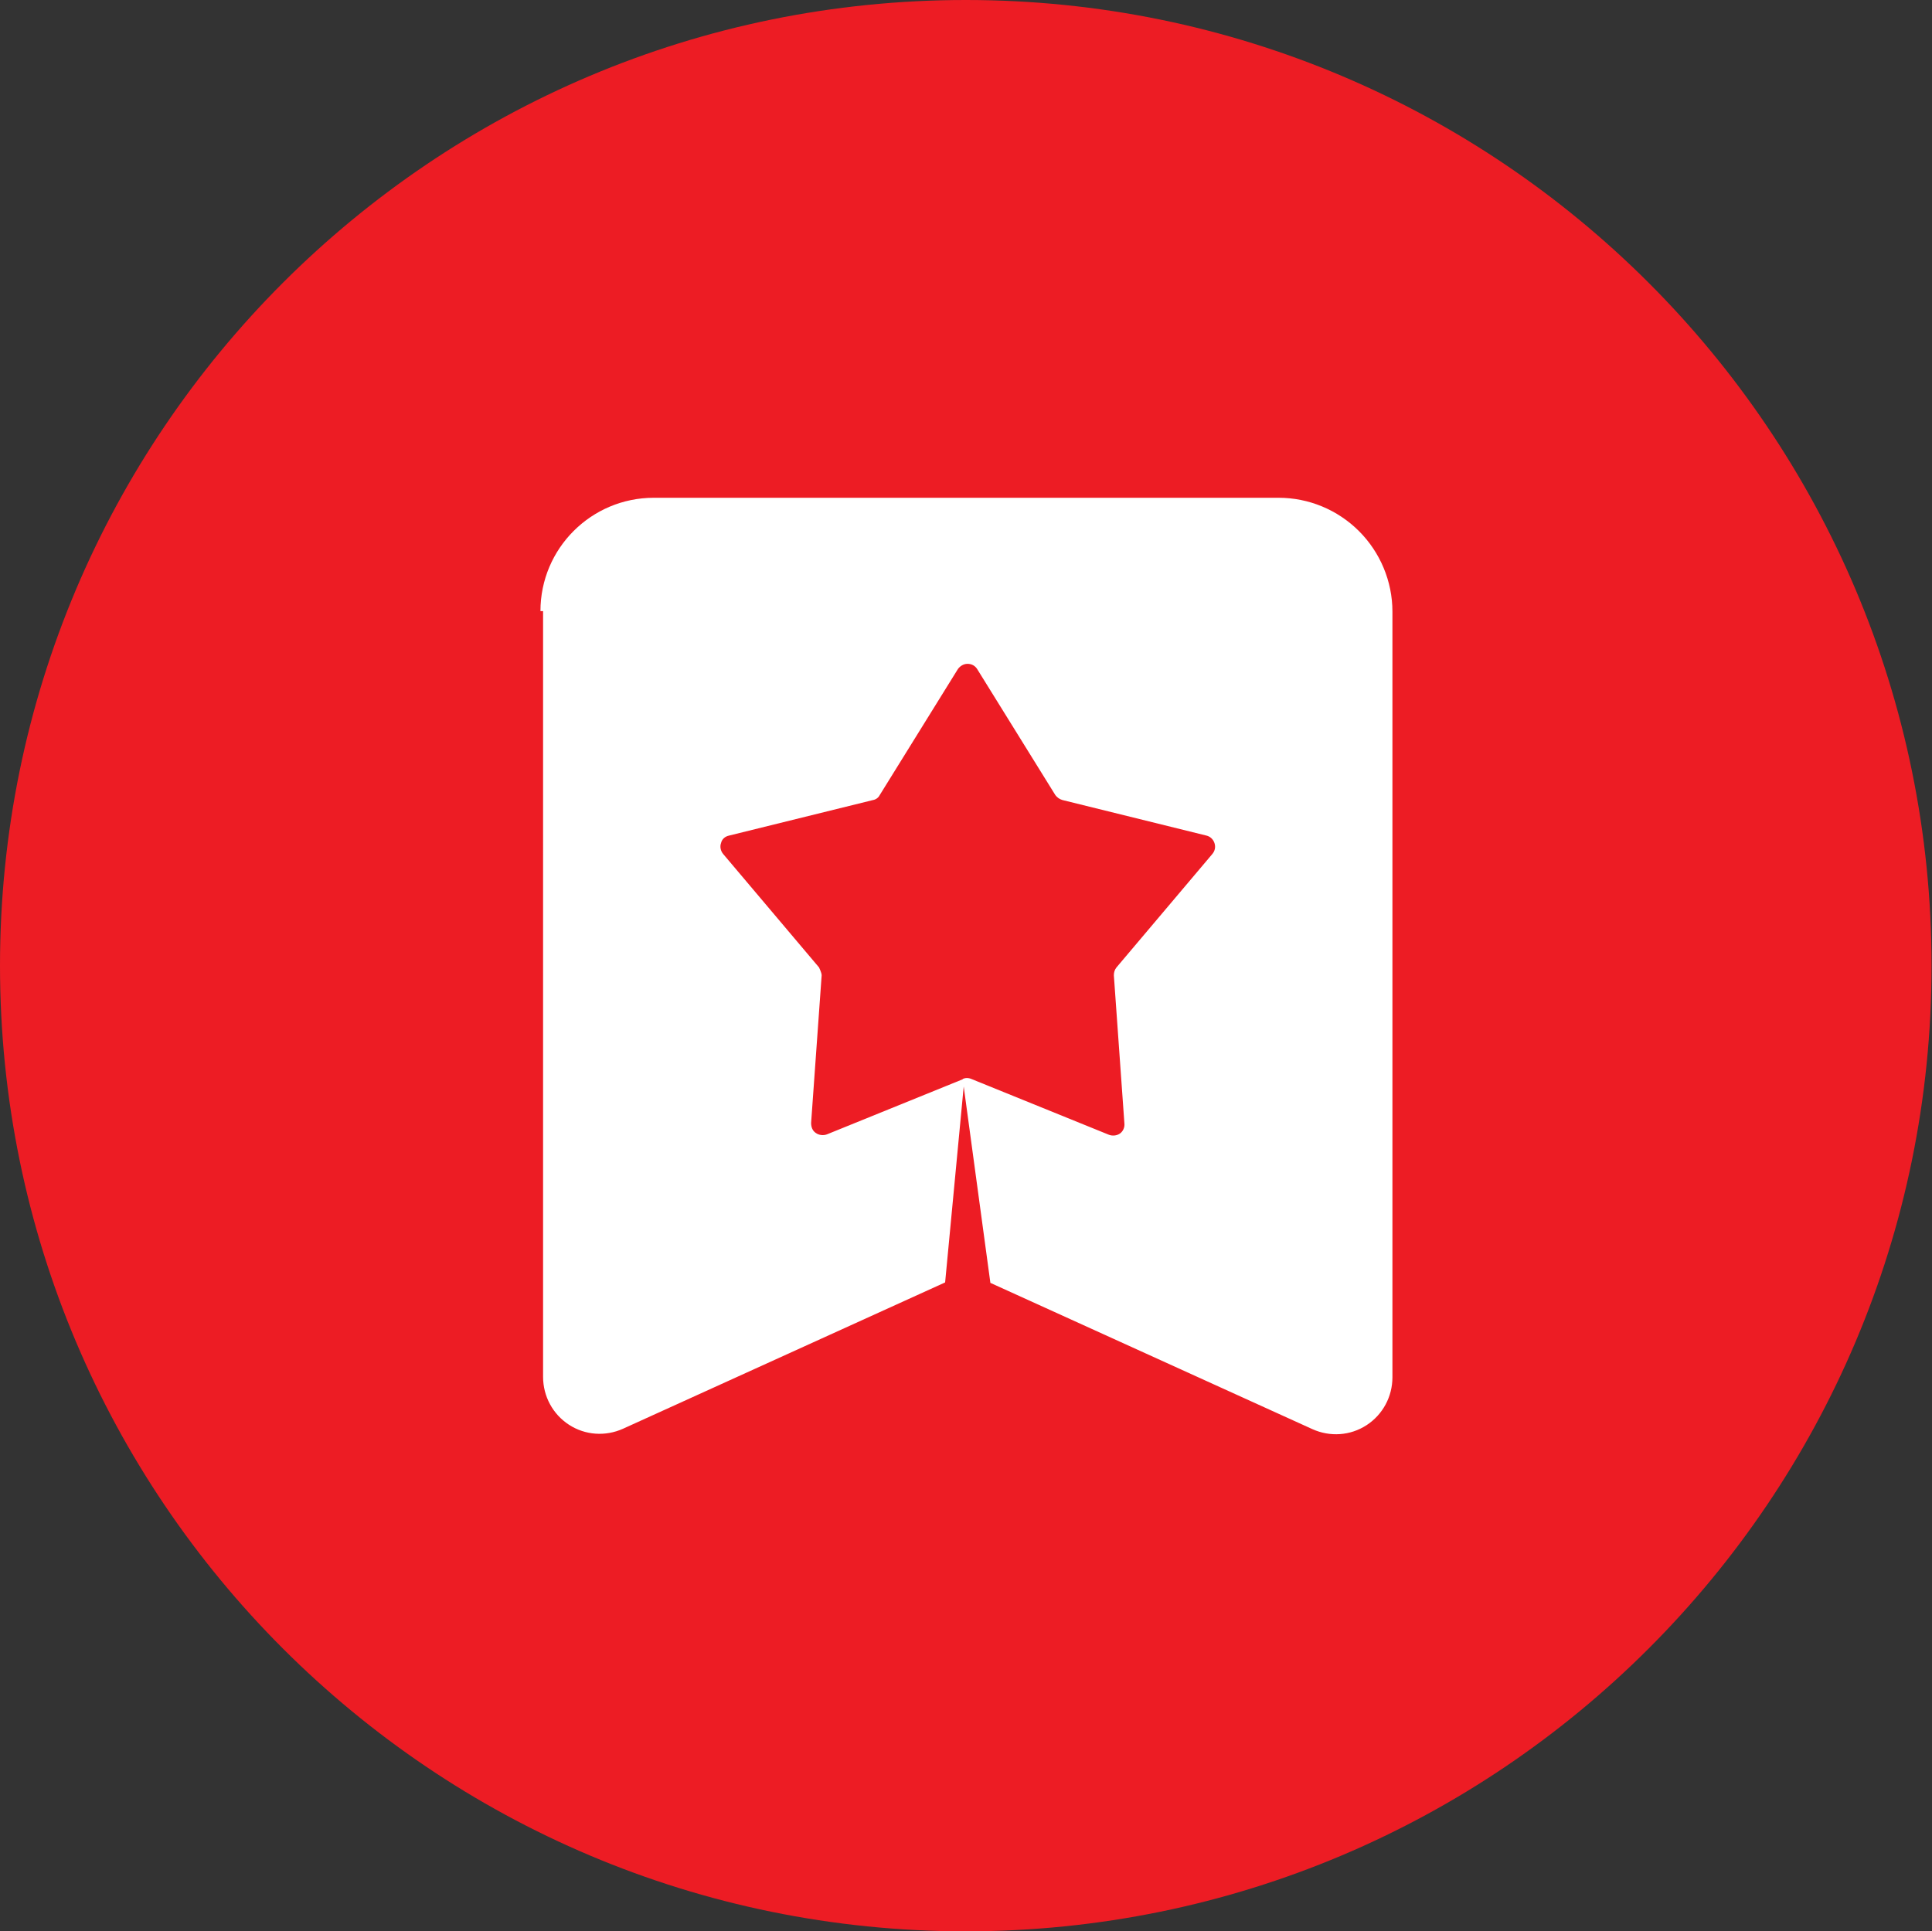 <?xml version="1.0" encoding="UTF-8"?>
<svg id="Layer_2" data-name="Layer 2" xmlns="http://www.w3.org/2000/svg" viewBox="0 0 43.97 43.96">
  <rect x="0" y="0" width="43.97" height="43.96" fill="#333333" stroke="none"/>
  <defs>
    <style>
      .cls-1 {
        fill: #ed1c24;
      }

      .cls-1, .cls-2 {
        stroke-width: 0px;
      }

      .cls-2 {
        fill: #fff;
      }
    </style>
  </defs>
  <g id="Layer_1-2" data-name="Layer 1">
    <g>
      <path class="cls-1" d="m21.98,43.96c12.14,0,21.98-9.84,21.98-21.98S34.12,0,21.98,0,0,9.84,0,21.98s9.84,21.98,21.98,21.98"/>
      <path class="cls-2" d="m12.3,13.91c0-1.43,1.16-2.58,2.58-2.58h14.22c.68,0,1.34.27,1.83.76.48.48.76,1.14.76,1.83v17.43c0,.44-.22.85-.59,1.09-.37.24-.83.27-1.23.09l-7.33-3.33-.63-4.64c.06-.03.13-.03.2,0l3.13,1.27c.08.03.18.02.25-.03.07-.05.11-.14.1-.23l-.24-3.37c0-.07.02-.13.06-.18l2.18-2.58c.06-.07.08-.16.05-.25-.03-.09-.1-.15-.18-.17l-3.28-.81c-.07-.02-.12-.06-.16-.11l-1.78-2.87c-.05-.08-.13-.12-.22-.12s-.17.05-.22.12l-1.78,2.87c-.03.06-.09.1-.15.11l-3.28.81c-.09.02-.16.08-.18.17-.03.08-.01.18.05.25l2.18,2.58s.06.12.06.18l-.24,3.36c0,.09.03.18.11.23.07.05.17.06.25.03l3.13-1.27-.44,4.64-7.33,3.33c-.4.18-.86.15-1.23-.09-.37-.24-.59-.65-.59-1.09V13.91h0Z"/>
    </g>
  </g>
</svg>